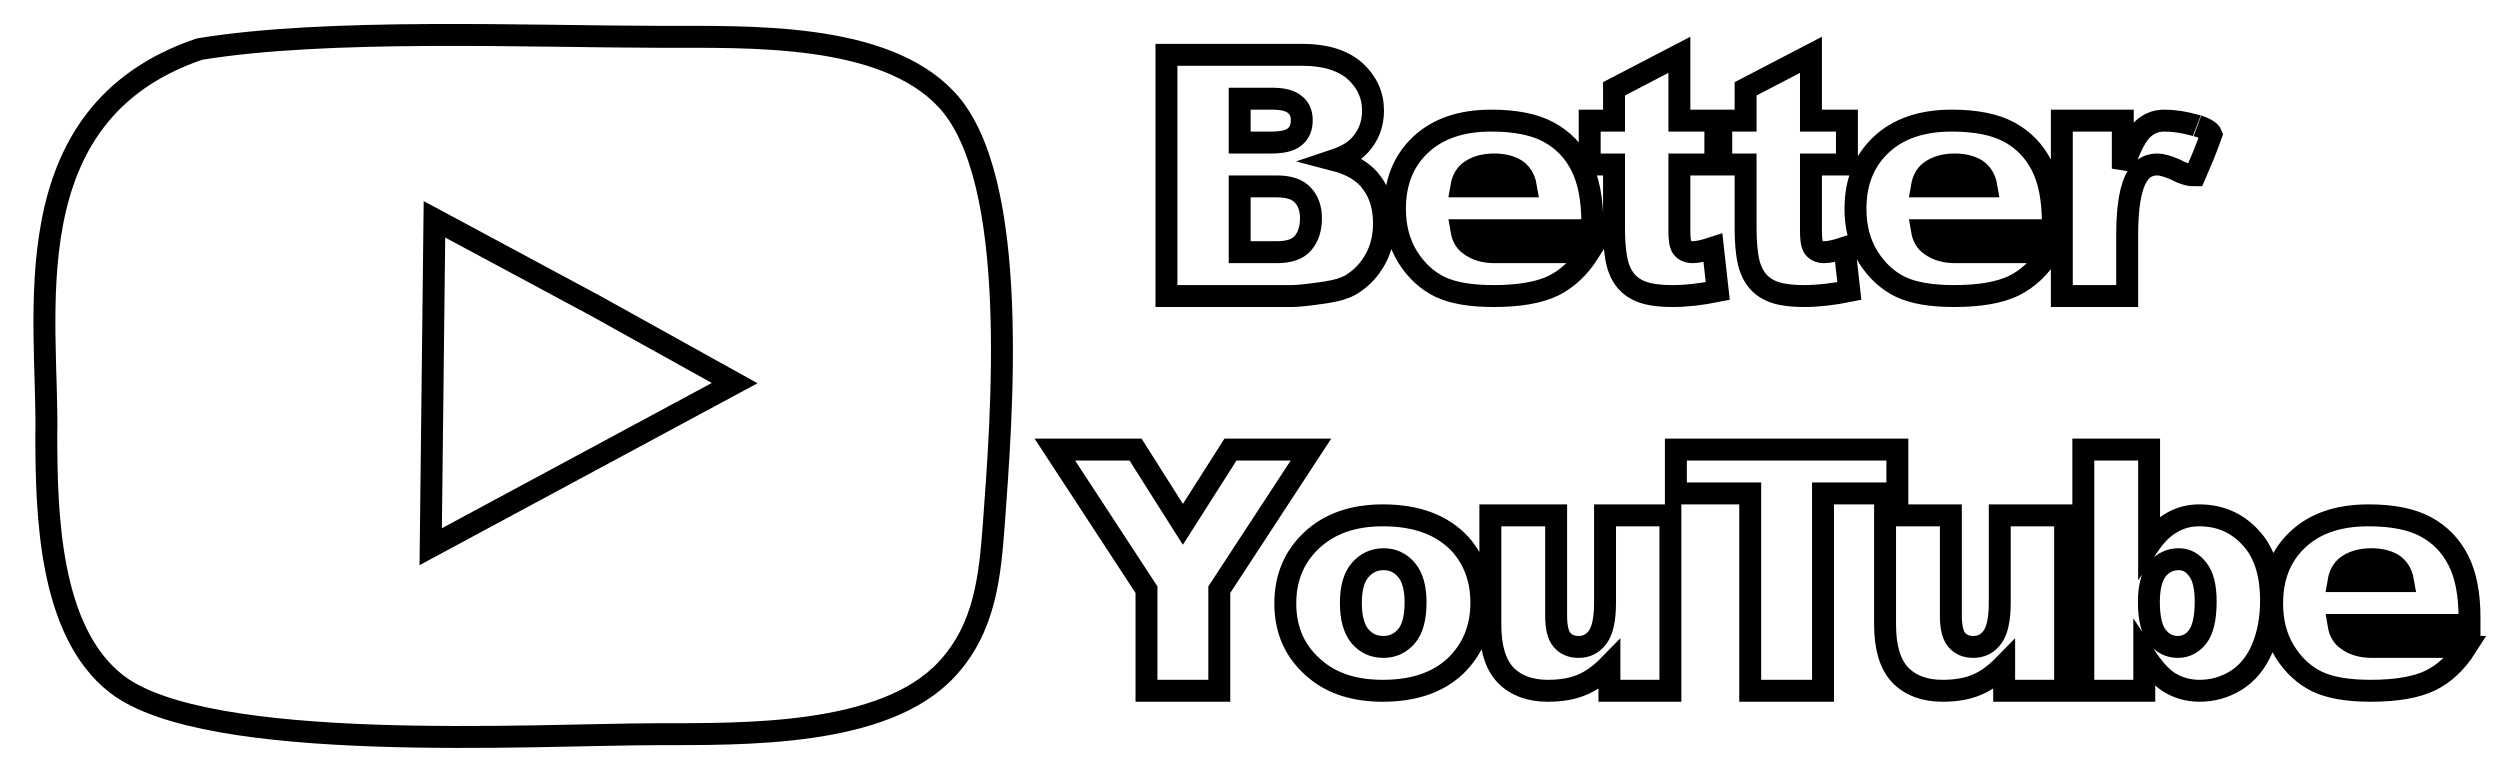 <?xml version="1.0" encoding="UTF-8" standalone="no"?>
<!DOCTYPE svg PUBLIC "-//W3C//DTD SVG 20010904//EN"
              "http://www.w3.org/TR/2001/REC-SVG-20010904/DTD/svg10.dtd">

<svg xmlns="http://www.w3.org/2000/svg"
     width="1.583in" height="0.486in"
     viewBox="0 0 114 35">
  <path id="Selection"
        fill="none" stroke="black" stroke-width="1"
        d="M 9.09,2.24
           C 0.39,5.20 2.23,14.51 2.11,19.91
             2.12,23.41 2.23,28.78 5.30,31.18
             9.42,34.40 24.32,33.49 29.97,33.48
             33.85,33.47 40.30,33.61 43.16,30.53
             44.93,28.64 45.14,26.26 45.32,23.87
             45.66,19.18 46.57,8.18 43.16,4.54
             40.29,1.46 34.09,1.69 30.21,1.68
             24.02,1.67 14.92,1.28 9.09,2.24 Z
           M 19.81,10.00
           C 19.81,10.00 27.09,13.91 27.09,13.91
             27.09,13.91 33.50,17.47 33.50,17.47
             33.50,17.47 19.64,24.93 19.64,24.93
             19.64,24.93 19.81,10.00 19.81,10.00 Z
           M 53.19,2.50
           C 53.19,2.50 59.39,2.50 59.39,2.50
             60.43,2.50 61.23,2.75 61.78,3.23
             62.33,3.73 62.61,4.33 62.61,5.05
             62.61,5.66 62.41,6.18 62.02,6.61
             61.76,6.90 61.37,7.13 60.86,7.30
             61.63,7.50 62.20,7.84 62.56,8.34
             62.93,8.84 63.11,9.45 63.11,10.19
             63.11,10.79 62.98,11.34 62.72,11.81
             62.46,12.29 62.10,12.67 61.66,12.95
             61.38,13.13 60.96,13.26 60.41,13.34
             59.66,13.45 59.16,13.50 58.91,13.50
             58.91,13.50 53.19,13.50 53.19,13.50
             53.19,13.50 53.19,2.50 53.19,2.50 Z
           M 56.53,6.50
           C 56.53,6.50 57.97,6.50 57.97,6.50
             58.49,6.50 58.85,6.41 59.05,6.23
             59.26,6.06 59.36,5.81 59.36,5.48
             59.36,5.17 59.26,4.93 59.05,4.77
             58.85,4.59 58.50,4.50 58.00,4.50
             58.00,4.50 56.53,4.50 56.53,4.50
             56.53,4.50 56.53,6.50 56.53,6.50 Z
           M 56.53,11.50
           C 56.53,11.50 58.22,11.50 58.22,11.50
             58.79,11.50 59.19,11.36 59.42,11.08
             59.66,10.80 59.78,10.42 59.78,9.95
             59.78,9.52 59.66,9.17 59.42,8.91
             59.19,8.64 58.79,8.50 58.22,8.50
             58.22,8.50 56.53,8.50 56.53,8.50
             56.53,8.50 56.53,11.50 56.53,11.50 Z
           M 72.61,10.50
           C 72.61,10.50 66.64,10.50 66.64,10.50
             66.69,10.80 66.82,11.03 67.03,11.17
             67.32,11.39 67.70,11.50 68.16,11.50
             68.45,11.50 68.73,11.50 69.00,11.50
             69.16,11.50 69.33,11.50 69.52,11.50
             69.52,11.50 72.46,11.50 72.46,11.50
             72.01,12.21 71.46,12.72 70.83,13.03
             70.19,13.34 69.28,13.50 68.10,13.50
             67.06,13.50 66.25,13.36 65.66,13.08
             65.07,12.79 64.58,12.34 64.19,11.72
             63.80,11.09 63.61,10.36 63.61,9.52
             63.61,8.32 63.99,7.35 64.77,6.61
             65.55,5.87 66.63,5.50 68.00,5.50
             69.12,5.50 69.99,5.68 70.63,6.03
             71.27,6.38 71.76,6.88 72.10,7.55
             72.44,8.21 72.61,9.09 72.61,10.16
             72.61,10.16 72.61,10.50 72.61,10.50 Z
           M 69.58,8.50
           C 69.52,8.15 69.36,7.89 69.11,7.73
             68.86,7.58 68.53,7.50 68.13,7.50
             67.65,7.50 67.27,7.62 66.99,7.84
             66.81,7.99 66.69,8.21 66.64,8.50
             66.64,8.50 69.58,8.50 69.58,8.50 Z
           M 76.58,2.50
           C 76.58,2.50 76.58,5.50 76.58,5.50
             76.58,5.50 78.22,5.50 78.22,5.50
             78.22,5.50 78.22,7.50 78.22,7.50
             78.22,7.50 76.58,7.50 76.58,7.50
             76.58,7.50 76.58,10.52 76.58,10.52
             76.58,10.87 76.61,11.11 76.67,11.23
             76.77,11.41 76.94,11.50 77.19,11.50
             77.41,11.50 77.71,11.43 78.11,11.30
             78.11,11.30 78.33,13.27 78.33,13.27
             77.59,13.42 76.90,13.50 76.27,13.50
             75.53,13.50 74.98,13.40 74.63,13.20
             74.27,13.01 74.01,12.71 73.85,12.31
             73.68,11.91 73.60,11.25 73.60,10.34
             73.60,10.34 73.60,7.50 73.60,7.50
             73.60,7.50 72.49,7.50 72.49,7.50
             72.49,7.50 72.49,5.50 72.49,5.50
             72.49,5.50 73.60,5.50 73.60,5.50
             73.60,5.50 73.60,4.05 73.60,4.05
             73.60,4.05 76.58,2.50 76.58,2.50 Z
           M 82.58,2.50
           C 82.58,2.50 82.58,5.50 82.58,5.50
             82.58,5.50 84.22,5.50 84.22,5.50
             84.22,5.50 84.22,7.50 84.22,7.50
             84.22,7.50 82.58,7.50 82.58,7.50
             82.58,7.50 82.58,10.52 82.58,10.52
             82.58,10.87 82.61,11.11 82.67,11.23
             82.77,11.41 82.94,11.50 83.19,11.50
             83.41,11.50 83.71,11.43 84.11,11.30
             84.11,11.30 84.33,13.27 84.33,13.27
             83.59,13.42 82.90,13.50 82.27,13.50
             81.53,13.50 80.98,13.40 80.63,13.20
             80.27,13.01 80.01,12.71 79.85,12.31
             79.68,11.91 79.60,11.25 79.60,10.34
             79.60,10.34 79.60,7.50 79.60,7.50
             79.60,7.50 78.49,7.50 78.49,7.50
             78.49,7.50 78.49,5.50 78.49,5.50
             78.49,5.50 79.60,5.50 79.60,5.50
             79.60,5.50 79.60,4.05 79.60,4.05
             79.60,4.05 82.58,2.50 82.58,2.50 Z
           M 93.61,10.50
           C 93.61,10.50 87.64,10.50 87.64,10.50
             87.69,10.80 87.82,11.03 88.03,11.17
             88.32,11.39 88.70,11.50 89.16,11.50
             89.45,11.50 89.73,11.50 90.00,11.50
             90.16,11.50 90.33,11.50 90.52,11.50
             90.52,11.50 93.46,11.50 93.46,11.50
             93.01,12.21 92.46,12.72 91.83,13.03
             91.19,13.34 90.28,13.50 89.10,13.50
             88.06,13.50 87.25,13.36 86.66,13.08
             86.07,12.79 85.58,12.34 85.19,11.72
             84.80,11.09 84.61,10.36 84.61,9.52
             84.61,8.32 84.99,7.35 85.77,6.61
             86.55,5.87 87.63,5.50 89.00,5.50
             90.12,5.50 90.99,5.68 91.63,6.03
             92.27,6.38 92.76,6.88 93.10,7.55
             93.44,8.21 93.61,9.09 93.61,10.16
             93.61,10.16 93.61,10.50 93.61,10.50 Z
           M 90.58,8.50
           C 90.52,8.15 90.36,7.89 90.11,7.73
             89.86,7.58 89.53,7.50 89.13,7.50
             88.65,7.50 88.27,7.62 87.99,7.84
             87.81,7.99 87.69,8.21 87.64,8.50
             87.64,8.50 90.58,8.50 90.58,8.50 Z
           M 94.02,5.50
           C 94.02,5.50 96.80,5.50 96.80,5.50
             96.80,5.50 96.80,7.69 96.80,7.69
             97.07,6.86 97.35,6.28 97.63,5.97
             97.92,5.66 98.27,5.50 98.69,5.50
             99.13,5.50 99.60,5.57 100.13,5.72
             100.11,5.71 100.74,5.87 100.84,6.13
             100.62,6.77 100.26,7.61 100.09,8.00
             99.67,8.01 99.20,7.73 99.20,7.73
             98.85,7.58 98.57,7.50 98.38,7.50
             97.98,7.50 97.68,7.67 97.47,8.02
             97.16,8.50 97.00,9.40 97.00,10.72
             97.00,10.72 97.00,13.50 97.00,13.50
             97.00,13.50 94.02,13.50 94.02,13.50
             94.02,13.50 94.02,5.50 94.02,5.50 Z
           M 48.10,20.50
           C 48.10,20.50 51.78,20.50 51.78,20.50
             51.78,20.50 53.94,23.91 53.94,23.91
             53.94,23.91 56.11,20.50 56.11,20.50
             56.11,20.50 59.78,20.50 59.78,20.50
             59.78,20.50 55.60,26.89 55.60,26.89
             55.60,26.89 55.60,31.50 55.60,31.50
             55.60,31.50 52.28,31.50 52.28,31.50
             52.28,31.50 52.28,26.89 52.28,26.89
             52.28,26.89 48.10,20.50 48.10,20.50 Z
           M 58.61,27.52
           C 58.61,26.35 59.01,25.39 59.81,24.64
             60.62,23.88 61.70,23.50 63.06,23.50
             64.62,23.50 65.79,23.95 66.60,24.83
             67.23,25.55 67.55,26.43 67.55,27.48
             67.55,28.66 67.15,29.62 66.36,30.38
             65.57,31.12 64.47,31.50 63.06,31.50
             61.81,31.50 60.80,31.19 60.03,30.56
             59.08,29.79 58.61,28.78 58.61,27.52 Z
           M 61.60,27.50
           C 61.60,28.18 61.74,28.68 62.02,29.02
             62.30,29.34 62.65,29.50 63.08,29.50
             63.51,29.50 63.85,29.34 64.13,29.02
             64.41,28.70 64.55,28.18 64.55,27.47
             64.55,26.80 64.41,26.31 64.13,25.98
             63.85,25.66 63.51,25.50 63.10,25.50
             62.66,25.50 62.30,25.67 62.02,26.00
             61.74,26.32 61.60,26.82 61.60,27.50 Z
           M 76.17,31.50
           C 76.17,31.50 73.39,31.50 73.39,31.50
             73.39,31.50 73.39,30.33 73.39,30.33
             72.97,30.76 72.55,31.06 72.13,31.23
             71.71,31.41 71.19,31.50 70.58,31.50
             69.76,31.50 69.11,31.26 68.64,30.77
             68.18,30.27 67.96,29.51 67.96,28.48
             67.96,28.48 67.96,23.50 67.96,23.50
             67.96,23.50 70.96,23.50 70.96,23.50
             70.96,23.50 70.96,28.06 70.96,28.06
             70.96,28.59 71.04,28.95 71.22,29.17
             71.40,29.39 71.65,29.50 71.99,29.50
             72.34,29.50 72.63,29.36 72.85,29.06
             73.07,28.77 73.19,28.25 73.19,27.48
             73.19,27.48 73.19,23.50 73.19,23.50
             73.19,23.50 76.17,23.50 76.17,23.50
             76.17,23.50 76.17,31.50 76.17,31.50 Z
           M 76.42,20.50
           C 76.42,20.50 86.52,20.50 86.52,20.50
             86.52,20.50 86.52,22.50 86.52,22.50
             86.52,22.50 83.13,22.50 83.13,22.50
             83.13,22.50 83.13,31.50 83.13,31.50
             83.13,31.50 79.81,31.50 79.81,31.50
             79.81,31.50 79.81,22.50 79.81,22.50
             79.81,22.50 76.42,22.50 76.42,22.50
             76.42,22.50 76.42,20.50 76.42,20.50 Z
           M 94.17,31.50
           C 94.17,31.50 91.39,31.50 91.39,31.50
             91.39,31.50 91.39,30.33 91.39,30.33
             90.97,30.76 90.55,31.06 90.13,31.23
             89.71,31.41 89.19,31.50 88.58,31.50
             87.76,31.50 87.11,31.26 86.64,30.77
             86.18,30.27 85.96,29.51 85.96,28.48
             85.96,28.48 85.96,23.50 85.96,23.50
             85.96,23.50 88.96,23.50 88.96,23.50
             88.96,23.50 88.96,28.06 88.96,28.06
             88.96,28.59 89.04,28.95 89.22,29.17
             89.40,29.39 89.65,29.50 89.99,29.50
             90.34,29.50 90.63,29.36 90.85,29.06
             91.07,28.77 91.19,28.25 91.19,27.48
             91.19,27.48 91.19,23.50 91.19,23.50
             91.19,23.50 94.17,23.50 94.17,23.50
             94.17,23.50 94.17,31.50 94.17,31.50 Z
           M 95.00,20.50
           C 95.00,20.50 98.00,20.50 98.00,20.50
             98.00,20.50 98.00,24.84 98.00,24.84
             98.30,24.40 98.64,24.06 99.02,23.84
             99.39,23.62 99.81,23.50 100.28,23.50
             101.23,23.50 102.01,23.84 102.63,24.52
             103.25,25.18 103.56,26.14 103.56,27.39
             103.56,28.23 103.42,28.96 103.14,29.61
             102.86,30.25 102.46,30.72 101.96,31.03
             101.46,31.34 100.90,31.50 100.30,31.50
             99.77,31.50 99.29,31.36 98.86,31.08
             98.53,30.86 98.17,30.45 97.78,29.86
             97.78,29.86 97.78,31.50 97.78,31.50
             97.78,31.50 95.00,31.50 95.00,31.50
             95.00,31.50 95.00,20.50 95.00,20.50 Z
           M 97.99,27.45
           C 97.99,28.17 98.11,28.70 98.36,29.02
             98.61,29.34 98.93,29.50 99.31,29.50
             99.68,29.50 99.98,29.34 100.22,29.03
             100.46,28.71 100.58,28.17 100.58,27.42
             100.58,26.76 100.46,26.27 100.22,25.97
             99.99,25.66 99.70,25.50 99.36,25.50
             98.96,25.50 98.62,25.66 98.36,25.98
             98.11,26.31 97.99,26.80 97.99,27.45 Z
           M 112.61,28.50
           C 112.61,28.50 106.64,28.50 106.64,28.50
             106.69,28.80 106.82,29.03 107.03,29.17
             107.32,29.39 107.70,29.50 108.16,29.50
             108.45,29.50 108.73,29.50 109.00,29.50
             109.16,29.50 109.33,29.50 109.52,29.50
             109.52,29.50 112.46,29.50 112.46,29.50
             112.01,30.21 111.46,30.72 110.83,31.03
             110.19,31.34 109.28,31.50 108.10,31.50
             107.06,31.50 106.25,31.36 105.66,31.08
             105.07,30.79 104.58,30.34 104.19,29.72
             103.80,29.09 103.61,28.36 103.61,27.52
             103.61,26.32 103.99,25.35 104.77,24.61
             105.55,23.87 106.63,23.50 108.00,23.50
             109.12,23.50 109.99,23.68 110.63,24.03
             111.27,24.38 111.76,24.88 112.10,25.55
             112.44,26.21 112.61,27.09 112.61,28.16
             112.61,28.16 112.61,28.50 112.61,28.50 Z
           M 109.58,26.50
           C 109.52,26.15 109.36,25.89 109.11,25.73
             108.86,25.58 108.53,25.50 108.13,25.50
             107.65,25.50 107.27,25.62 106.99,25.84
             106.81,25.99 106.69,26.21 106.64,26.50
             106.64,26.50 109.58,26.50 109.58,26.50 Z
           M 96.78,7.77" />
</svg>
